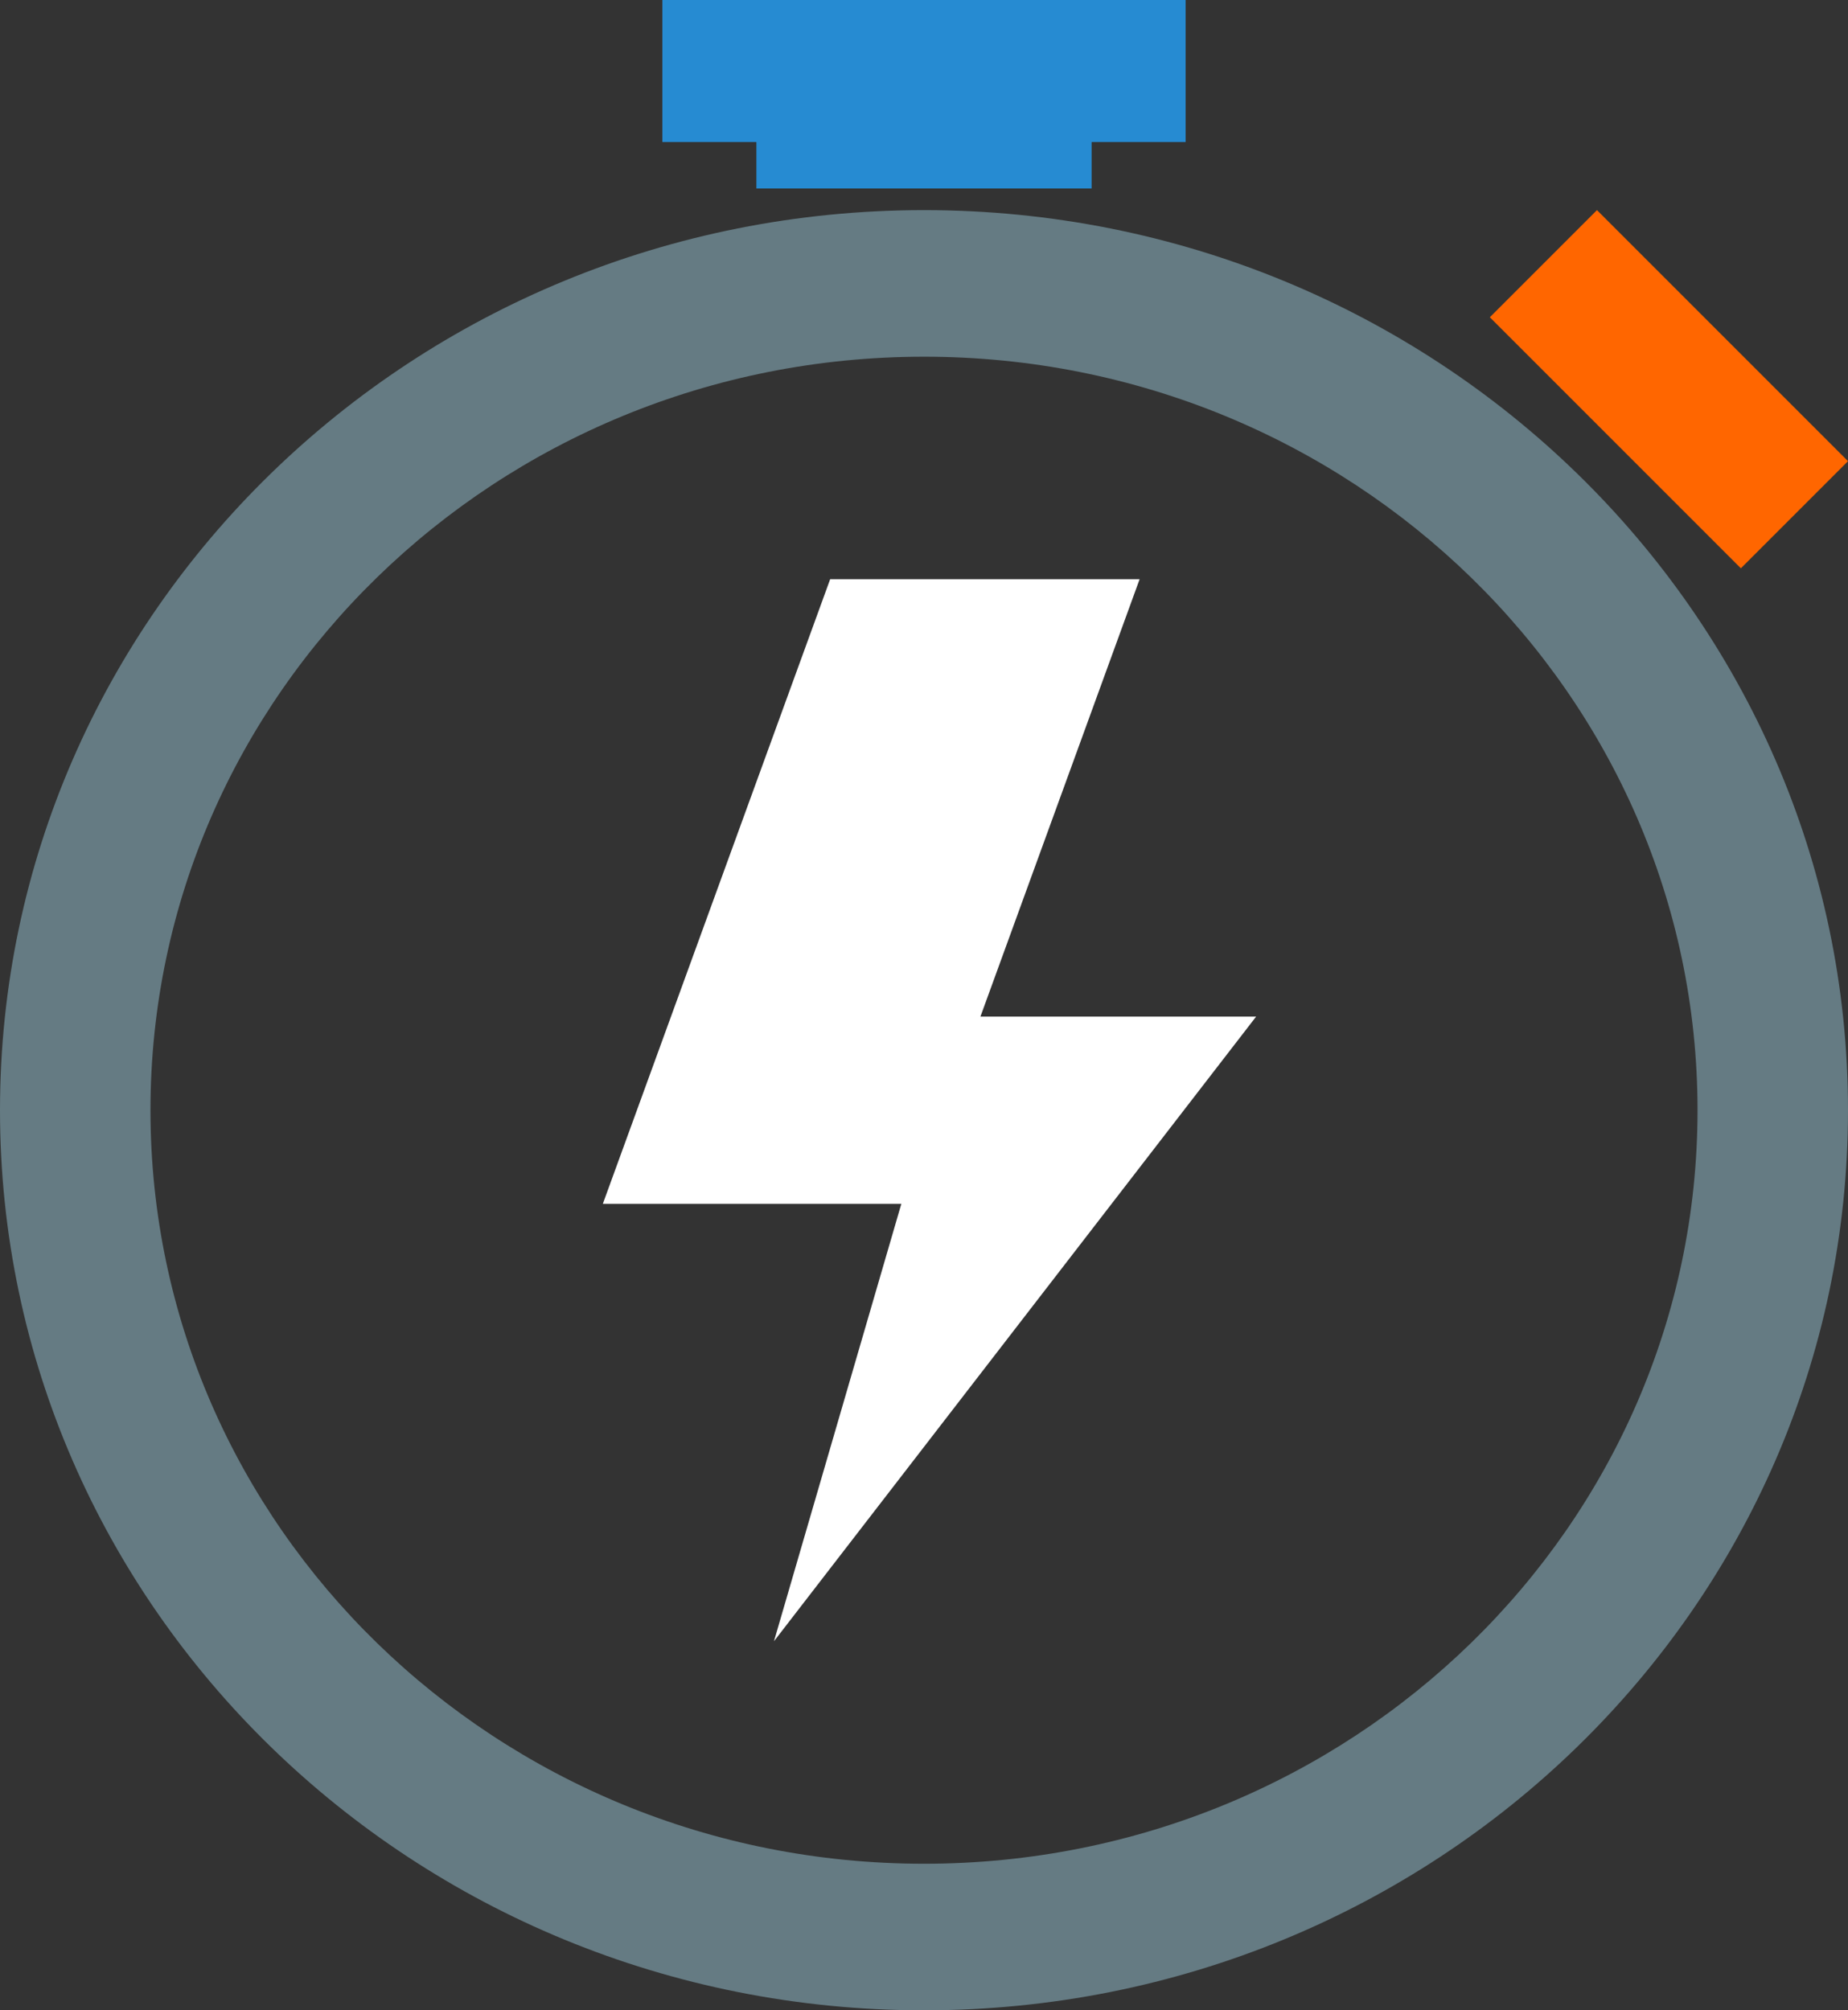 <?xml version="1.0" encoding="UTF-8" standalone="no"?>
<!-- Created with Inkscape (http://www.inkscape.org/) -->

<svg
   width="447.625"
   height="486.917"
   viewBox="0 0 447.625 486.917"
   version="1.1"
   id="svg1"
   xmlns="http://www.w3.org/2000/svg"
   xmlns:svg="http://www.w3.org/2000/svg">
  <rect x="0" y="0" width="447.625" height="486.917" fill="#333333" stroke="none"/>
  <defs
     id="defs1" />
  <g
     id="layer1"
     transform="translate(-32.188,-15.095)">
    <path
       id="path1"
       style="fill:#657b83;stroke:#ffffff;stroke-width:0;stroke-linecap:round;stroke-linejoin:round"
       d="M 256,65.988 C 132.392,65.989 32.188,163.596 32.188,284 32.188,404.404 132.392,502.011 256,502.012 379.608,502.011 479.812,404.404 479.812,284 479.812,163.596 379.608,65.989 256,65.988 Z m 0,35.504 C 359.479,101.492 443.365,183.203 443.365,284 443.365,384.797 359.479,466.508 256,466.508 152.521,466.508 68.635,384.797 68.635,284 68.635,183.203 152.521,101.492 256,101.492 Z" />
    <path
       id="rect1"
       style="fill:#ff6600;stroke:#ffffff;stroke-width:0;stroke-linecap:round;stroke-linejoin:round"
       transform="rotate(45)"
       d="m 342.944,-249.622 h 85.992 v 36.699 h -85.992 z" />
    <path
       id="rect1-5-2"
       style="fill:#268bd2;stroke:#ffffff;stroke-width:0;stroke-linecap:round;stroke-linejoin:round"
       d="M 192.628,15.095 H 319.372 V 49.5 H 192.628 Z m 22.774,34.405 c 0,3.748 0,7.496 0,11.245 27.065,0 54.13,0 81.195,0 0,-3.748 0,-7.496 0,-11.245 -27.065,0 -54.13,0 -81.195,0 z" />
    <path
       id="rect12"
       style="fill:#ffffff;stroke:#ffffff;stroke-width:0;stroke-linecap:round;stroke-linejoin:round"
       d="m 233.272,155.381 h 74.956 l -55.066,151.293 h -74.956 z" />
    <path
       id="rect12-6"
       style="fill:#ffffff;stroke:#ffffff;stroke-width:0;stroke-linecap:round;stroke-linejoin:round"
       d="m 261.489,261.326 h 74.956 L 219.659,412.619 v 0 l 30.852,-105.945 z" />
  </g>
</svg>
